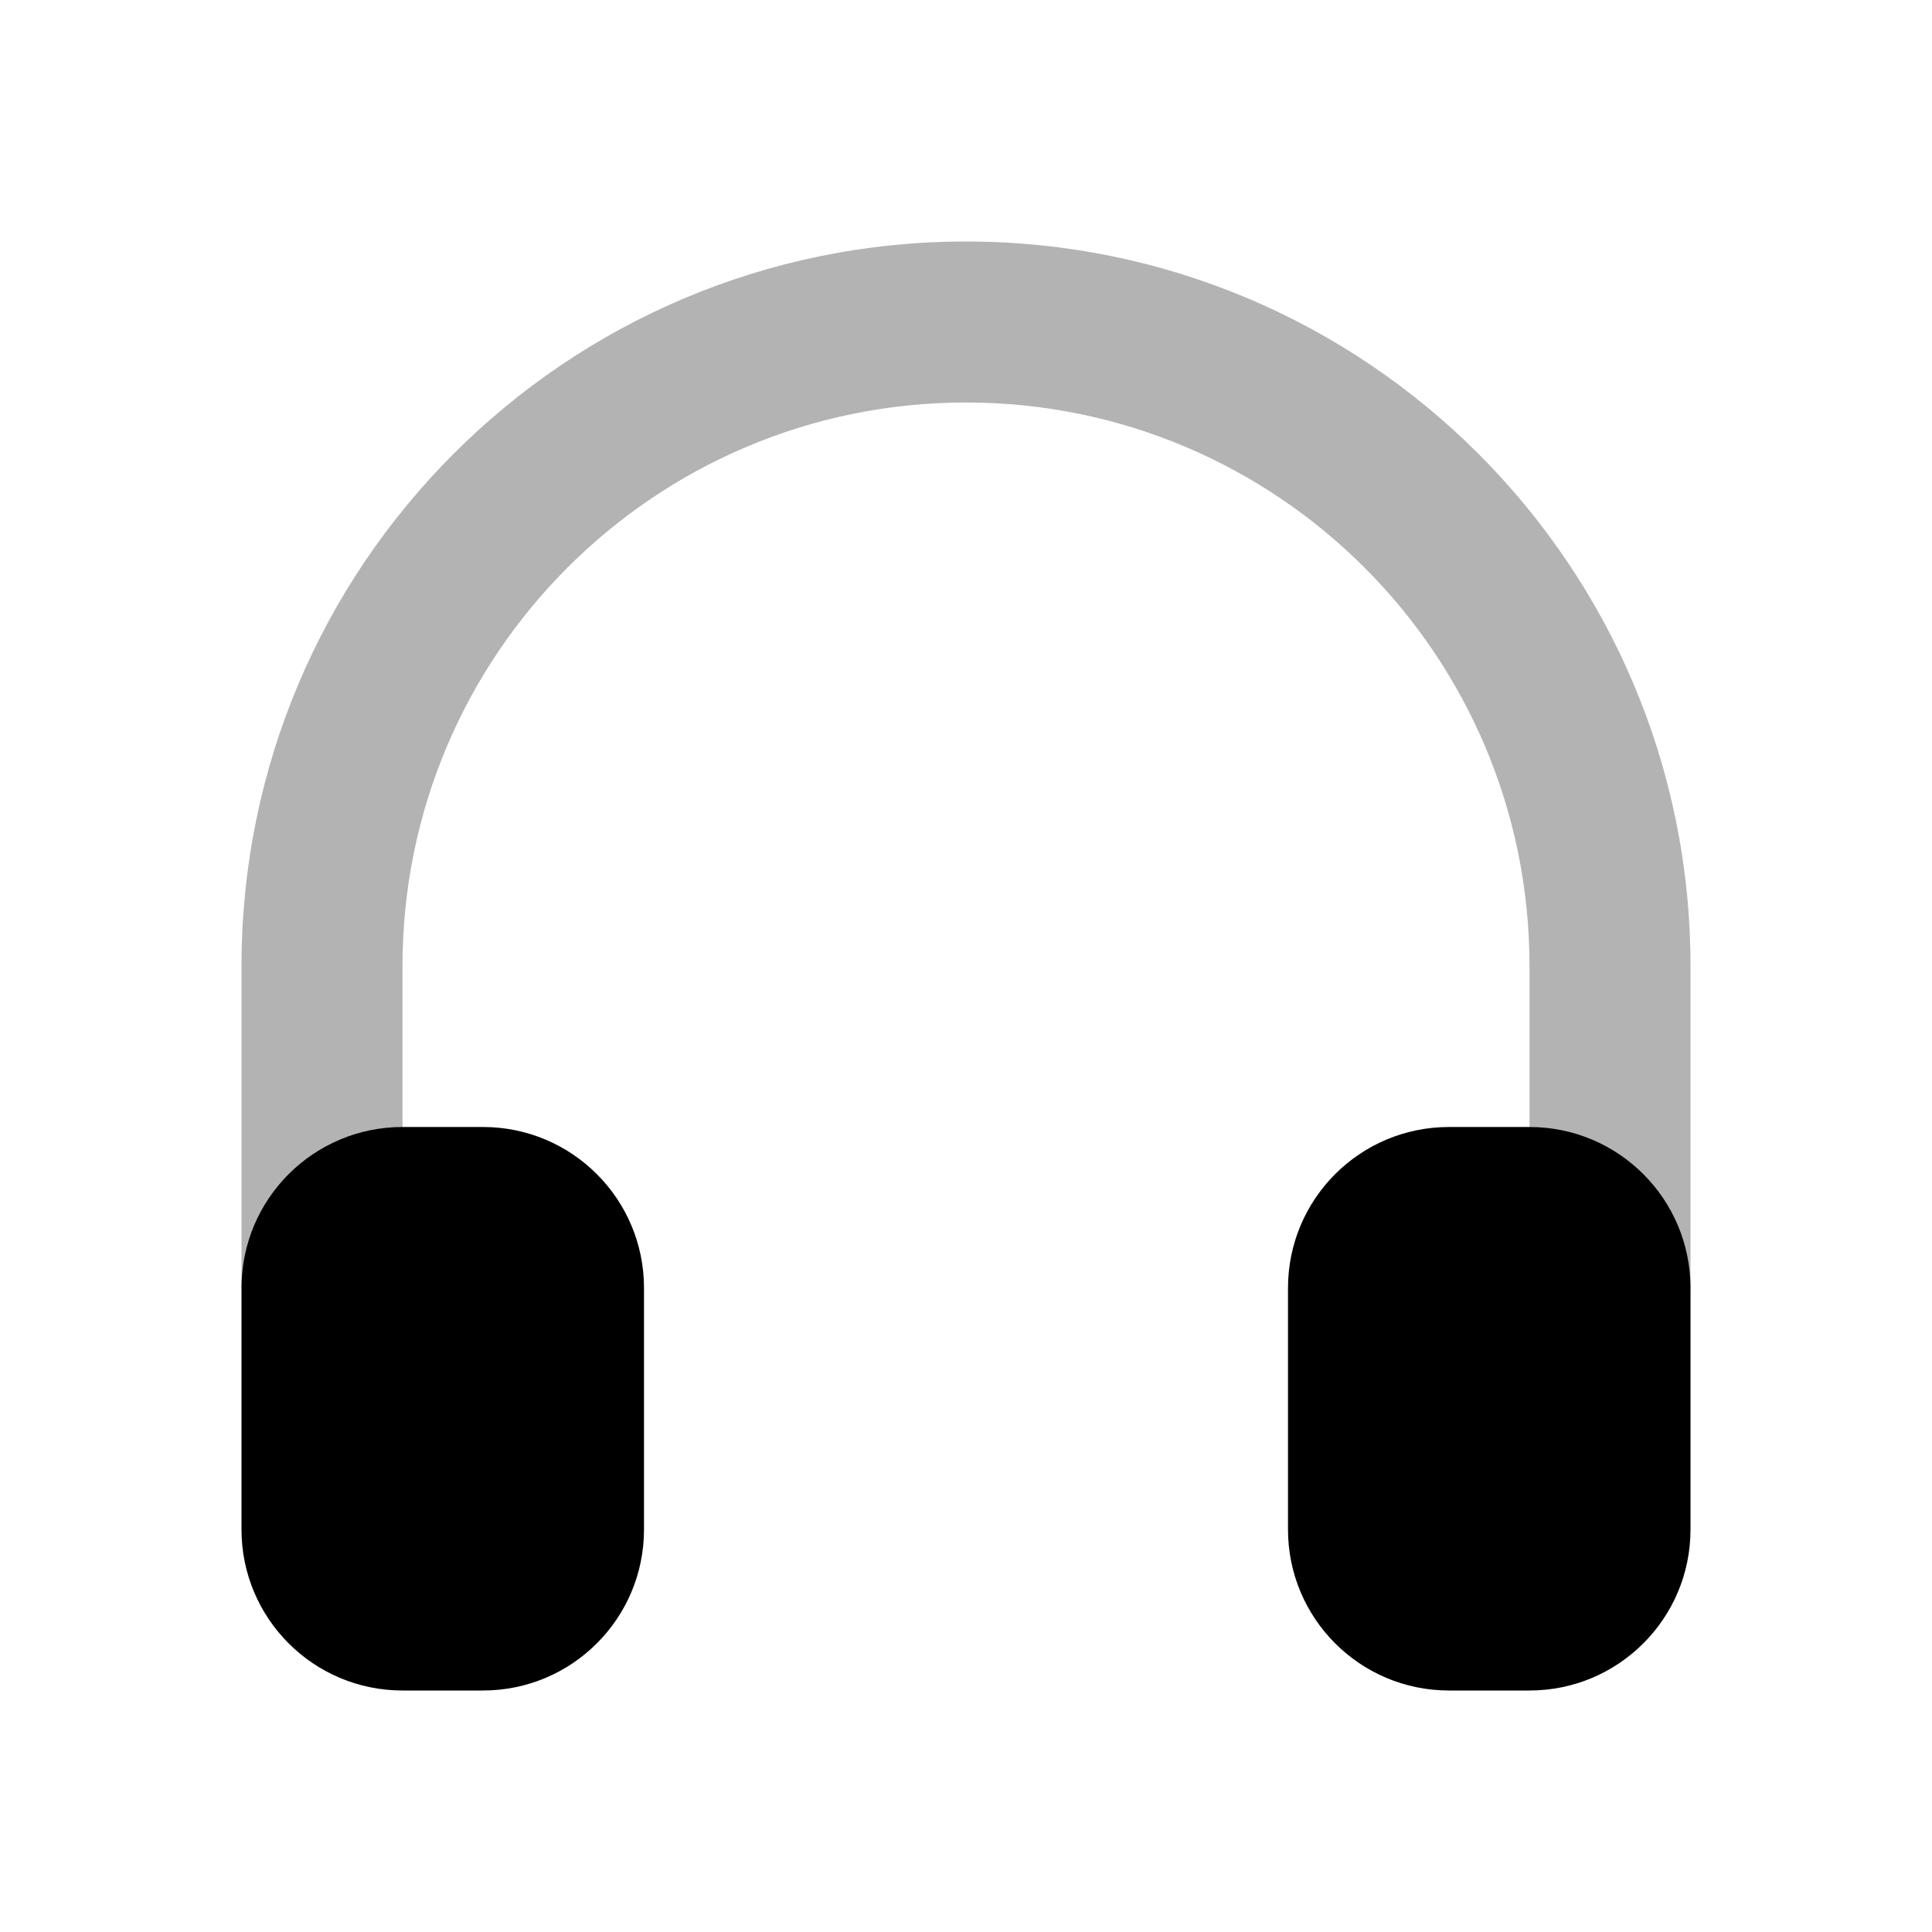 <svg xmlns="http://www.w3.org/2000/svg" xmlns:xlink="http://www.w3.org/1999/xlink" width="24px" height="24px" viewBox="0 0 24 24" version="1.1" class="kt-svg-icon">
    <g stroke="none" stroke-width="1" fill="none" fill-rule="evenodd">
        <rect x="0" y="0" width="24" height="24"></rect>
        <path d="M19,16 L19,12 C19,8.134 15.866,5 12,5 C8.134,5 5,8.134 5,12 L5,16 L19,16 Z M21,16 L3,16 L3,12 C3,7.029 7.029,3 12,3 C16.971,3 21,7.029 21,12 L21,16 Z" fill="#000000" fill-rule="nonzero" opacity="0.3"></path>
        <path d="M5,14 L6,14 C7.105,14 8,14.895 8,16 L8,19 C8,20.105 7.105,21 6,21 L5,21 C3.895,21 3,20.105 3,19 L3,16 C3,14.895 3.895,14 5,14 Z M18,14 L19,14 C20.105,14 21,14.895 21,16 L21,19 C21,20.105 20.105,21 19,21 L18,21 C16.895,21 16,20.105 16,19 L16,16 C16,14.895 16.895,14 18,14 Z" fill="#000000"></path>
    </g>
</svg>